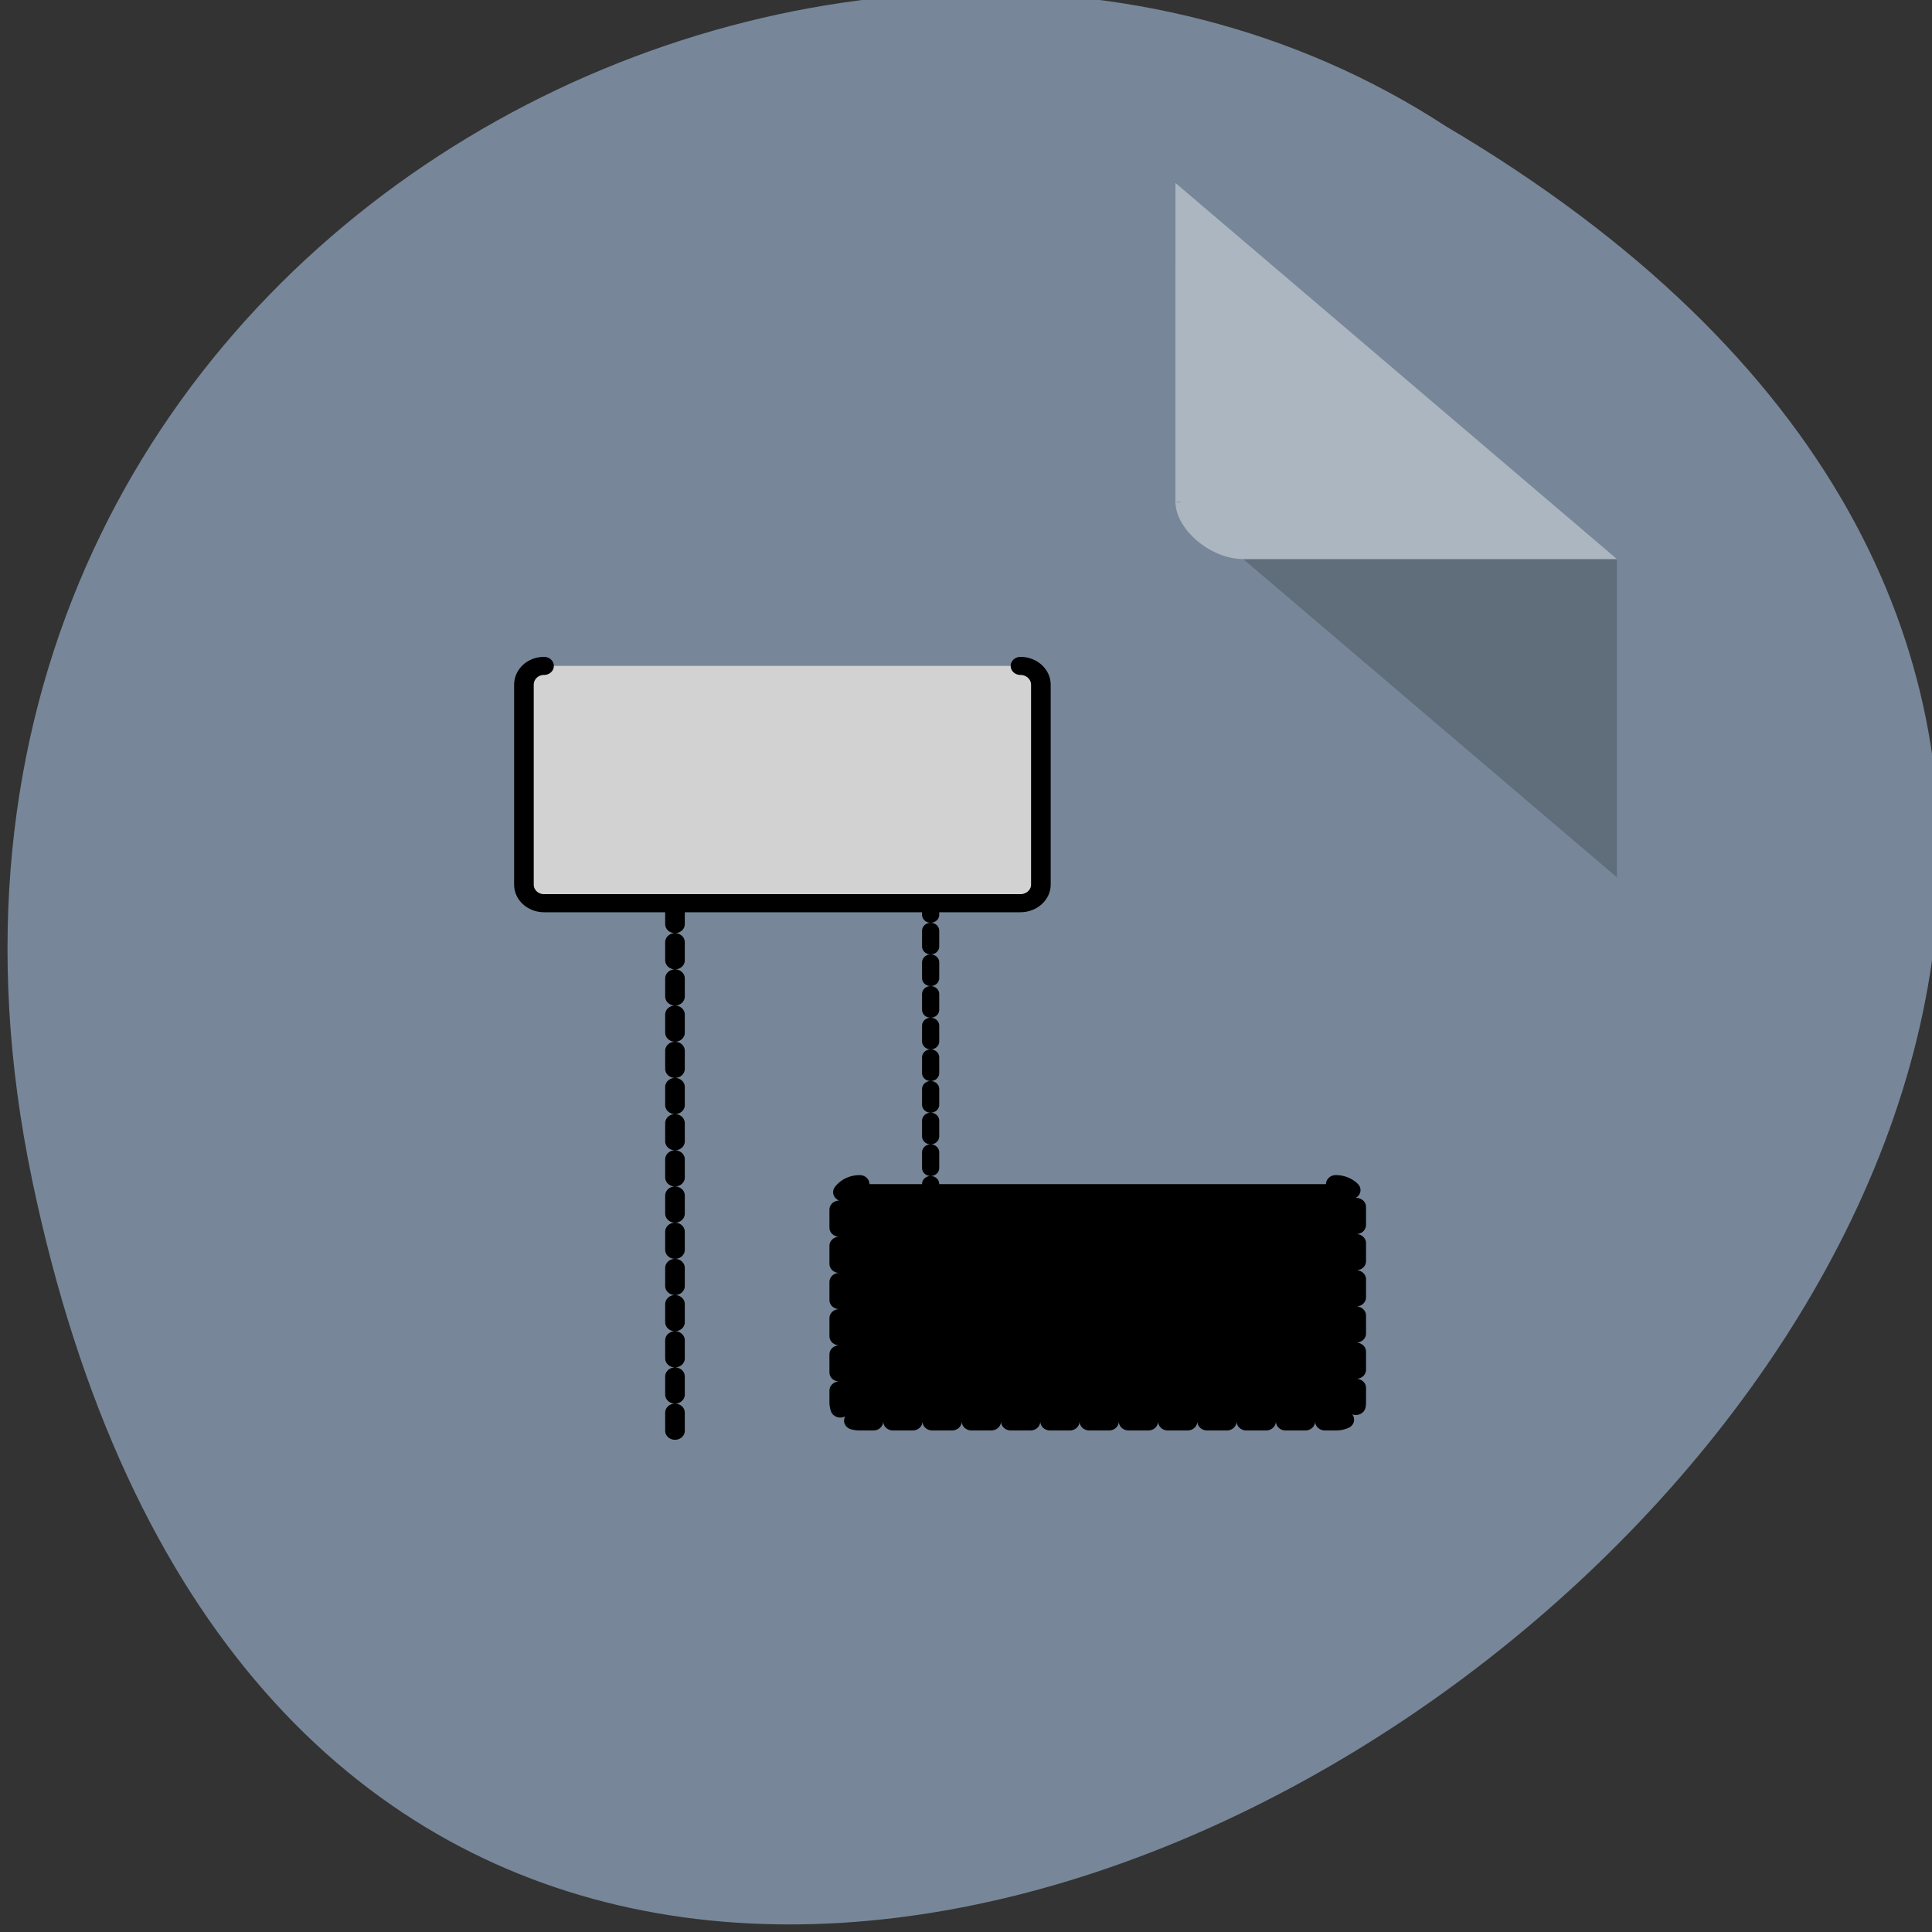 <svg xmlns="http://www.w3.org/2000/svg" viewBox="0 0 24 24"><rect x="0" y="0" width="24" height="24" fill="#333333" stroke="none"/><path d="m 0.398 14.652 c 4.688 22.492 36.922 -1.652 17.559 -13.086 c -7.523 -4.902 -19.969 1.52 -17.559 13.086" style="fill:#778799"/><path d="m 14.602 6.227 l 0.031 0.023 l 0.062 -0.023 m 0.75 0.719 l 4.641 3.953 v -3.953" style="fill-opacity:0.196"/><path d="m 14.602 2.273 l 5.484 4.672 h -4.641 c -0.406 0 -0.844 -0.367 -0.844 -0.719" style="fill:#fff;fill-opacity:0.392"/><g transform="matrix(0.268 0 0 0.247 3.584 5.444)" style="stroke:#000;stroke-linecap:round;stroke-linejoin:round"><path d="m 29.764 19.99 v 21.911" style="stroke-dasharray:0.796 0.796;fill:none;stroke-width:0.796"/><g style="stroke-width:0.91"><g style="fill-rule:evenodd"><path d="m 11.844 11.45 c -0.524 0 -0.932 0.426 -0.932 0.947 v 10.056 c 0 0.505 0.408 0.931 0.932 0.931 h 22.084 c 0.524 0 0.946 -0.426 0.946 -0.931 v -10.056 c 0 -0.521 -0.422 -0.947 -0.946 -0.947" style="fill:#d2d2d2"/><path d="m 26.474 37.513 c -0.524 0 -0.946 0.426 -0.946 0.947 v 10.04 c 0 0.521 0.422 0.947 0.946 0.947 h 22.07 c 0.524 0 0.946 -0.426 0.946 -0.947 v -10.04 c 0 -0.521 -0.422 -0.947 -0.946 -0.947" style="stroke-dasharray:0.91 0.91"/></g><path d="m 17.914 23.526 v 26.41" style="stroke-dasharray:0.91 0.91;fill:none"/></g></g></svg>